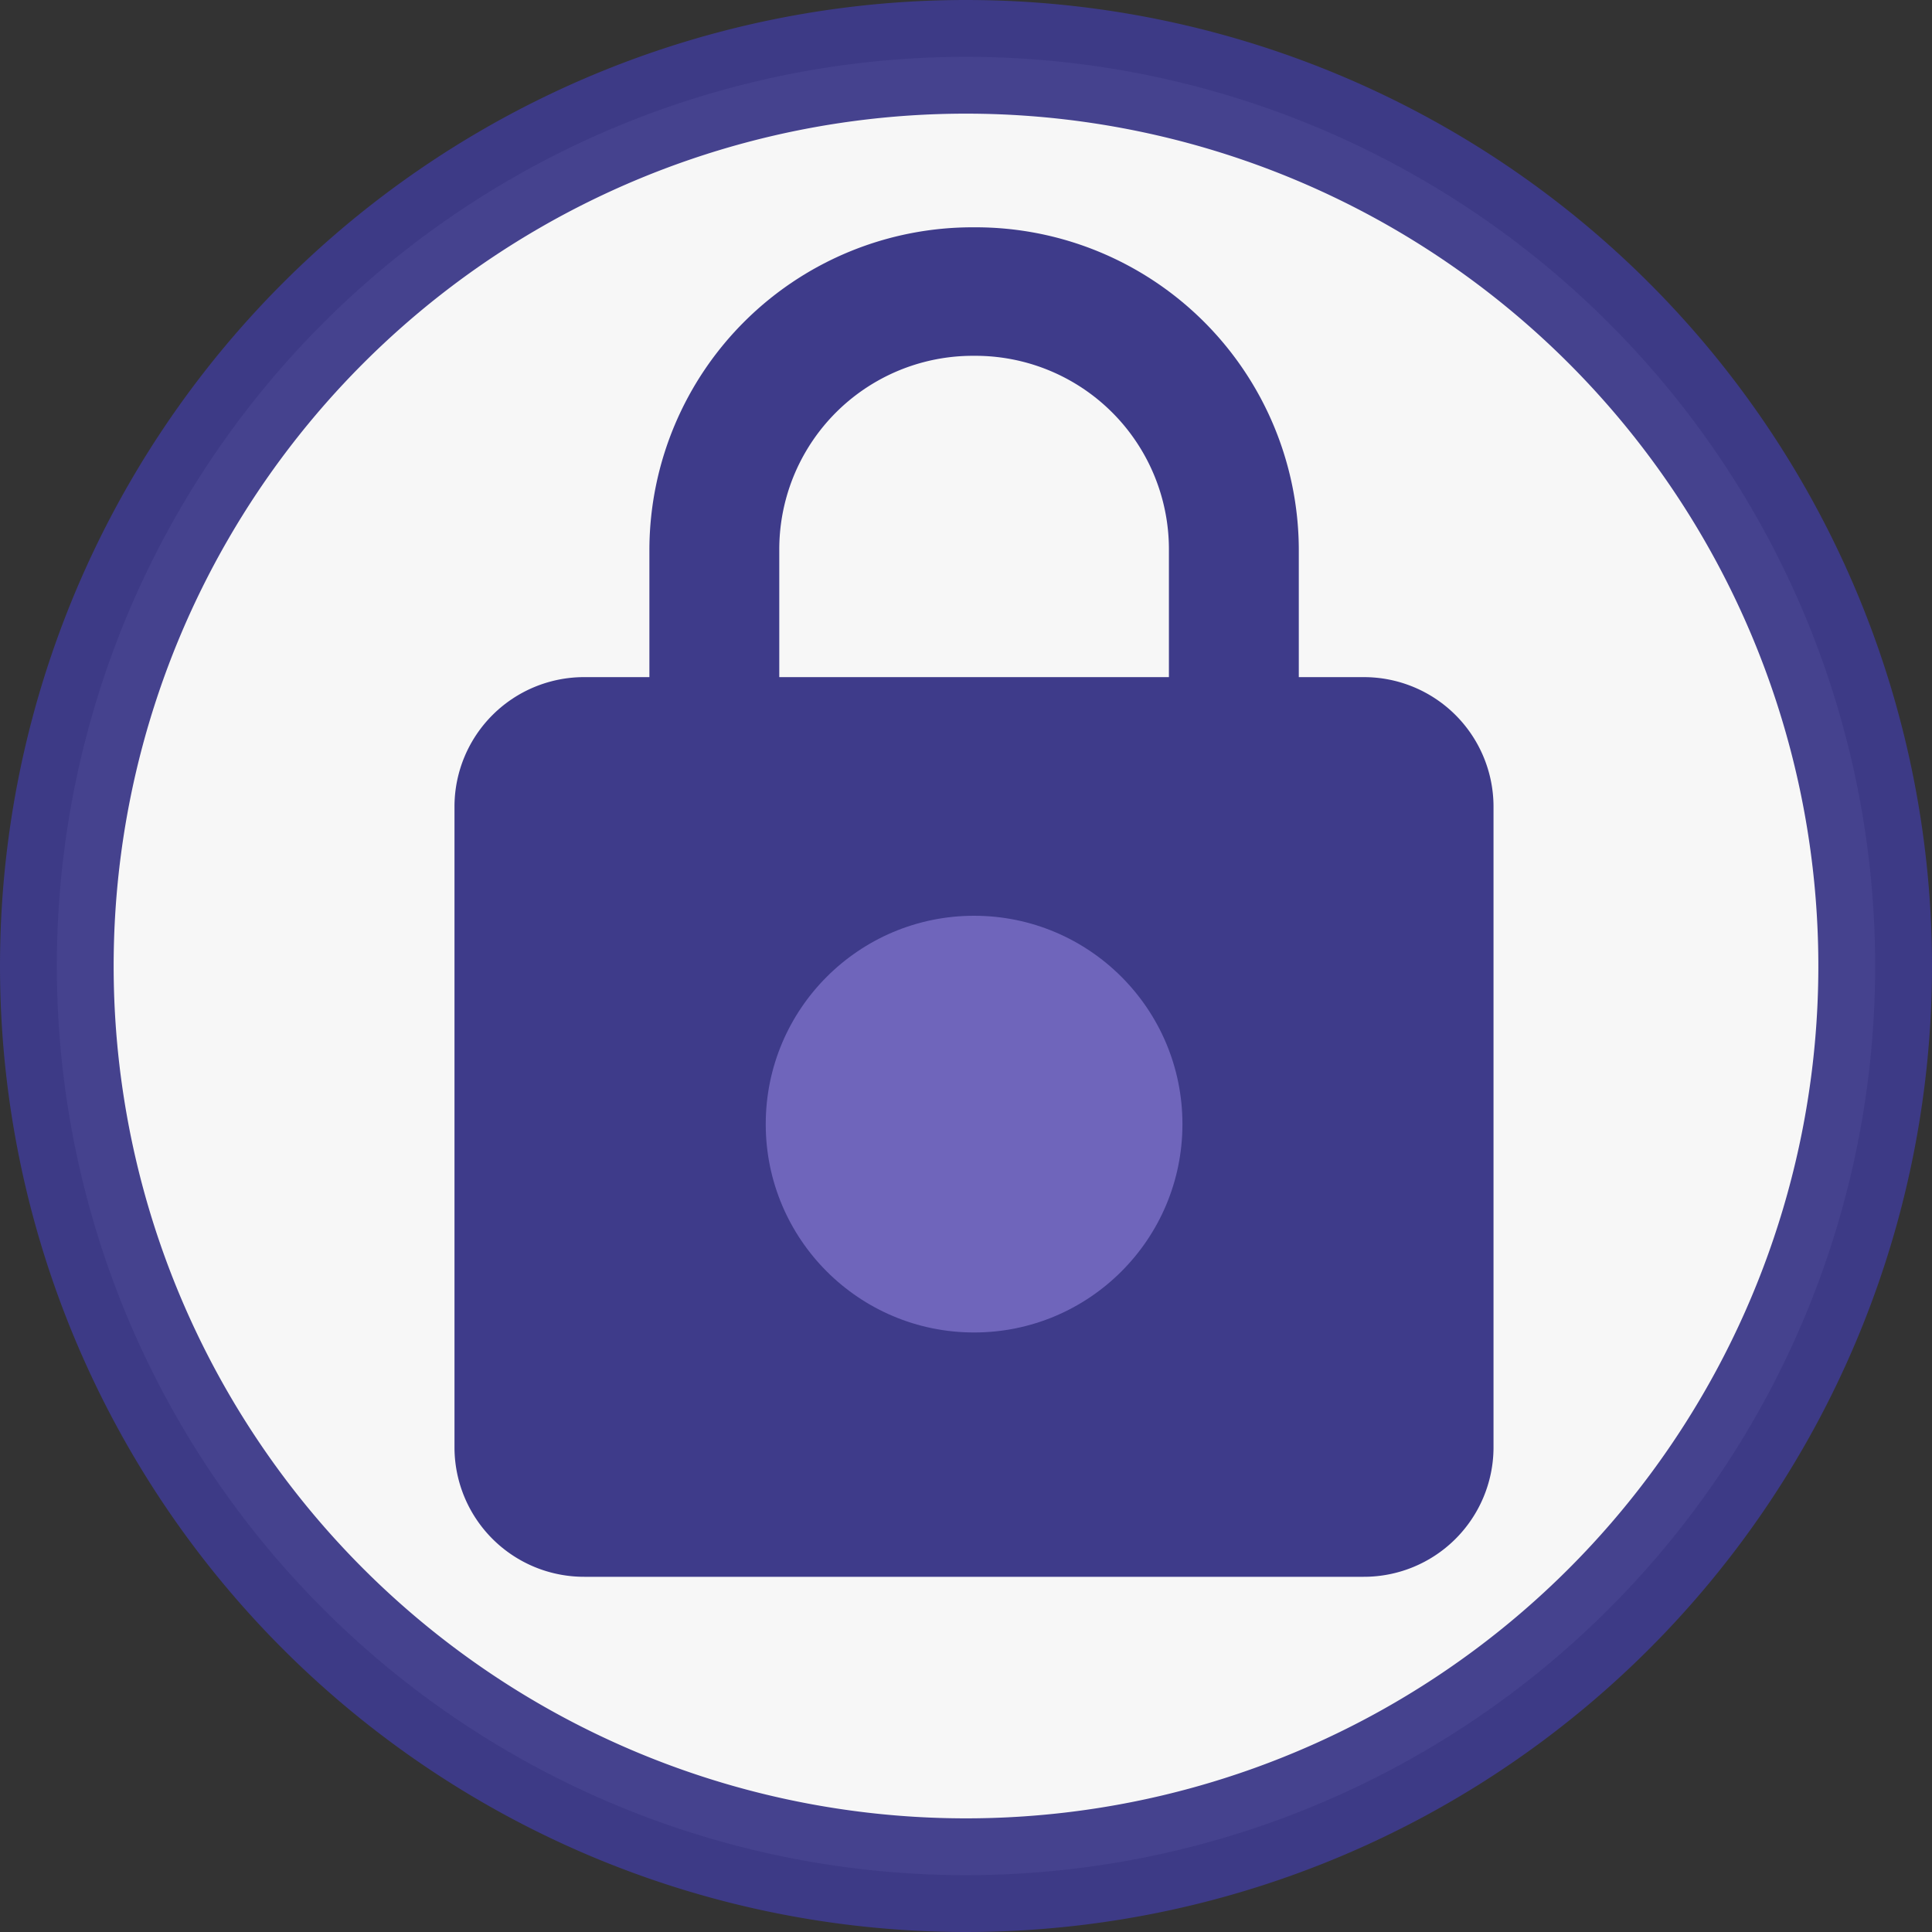 <svg xmlns="http://www.w3.org/2000/svg" width="102" height="102" viewBox="0 0 102 102">
  <rect x="0" y="0" width="102" height="102" fill="#333333" stroke="none"/>
  <defs>
    <style>
      .cls-1 {
        fill: #fff;
        stroke: #3e3b8a;
        stroke-width: 6px;
        opacity: 0.96;
      }

      .cls-2 {
        fill: #3e3b8a;
      }

      .cls-3 {
        fill: #6f65bb;
      }
    </style>
  </defs>
  <g id="usuario_candado" data-name="usuario candado" transform="translate(3 3)">
    <g id="Grupo_412" data-name="Grupo 412">
      <path id="Trazado_209" data-name="Trazado 209" class="cls-1" d="M48,0A48,48,0,1,1,0,48,48,48,0,0,1,48,0Z"/>
    </g>
    <g id="Grupo_655" data-name="Grupo 655" transform="translate(0 -4)">
      <g id="candado_perfil" data-name="candado perfil" transform="translate(21 13)">
        <path id="Trazado_322" data-name="Trazado 322" class="cls-2" d="M787.546-92.188h-3.428v-6.785a17.06,17.06,0,0,0-17.143-16.963,17.059,17.059,0,0,0-17.142,16.963v6.785H746.4a6.842,6.842,0,0,0-6.857,6.786v33.927A6.841,6.841,0,0,0,746.4-44.69h41.141a6.842,6.842,0,0,0,6.857-6.785V-85.4A6.842,6.842,0,0,0,787.546-92.188ZM756.69-98.974a10.218,10.218,0,0,1,10.285-10.178,10.219,10.219,0,0,1,10.286,10.178v6.785H756.69Zm10.285,40.841c-6.977,0-10.482-6.575-10.415-10.307a10.524,10.524,0,0,1,10.415-10.307c6.507.242,10.416,5.081,10.416,10.307A10.232,10.232,0,0,1,766.975-58.132Z" transform="translate(-739.548 115.937)"/>
      </g>
      <circle id="Elipse_160" data-name="Elipse 160" class="cls-3" cx="11" cy="11" r="11" transform="translate(37.427 49.348)"/>
    </g>
  </g>
</svg>
